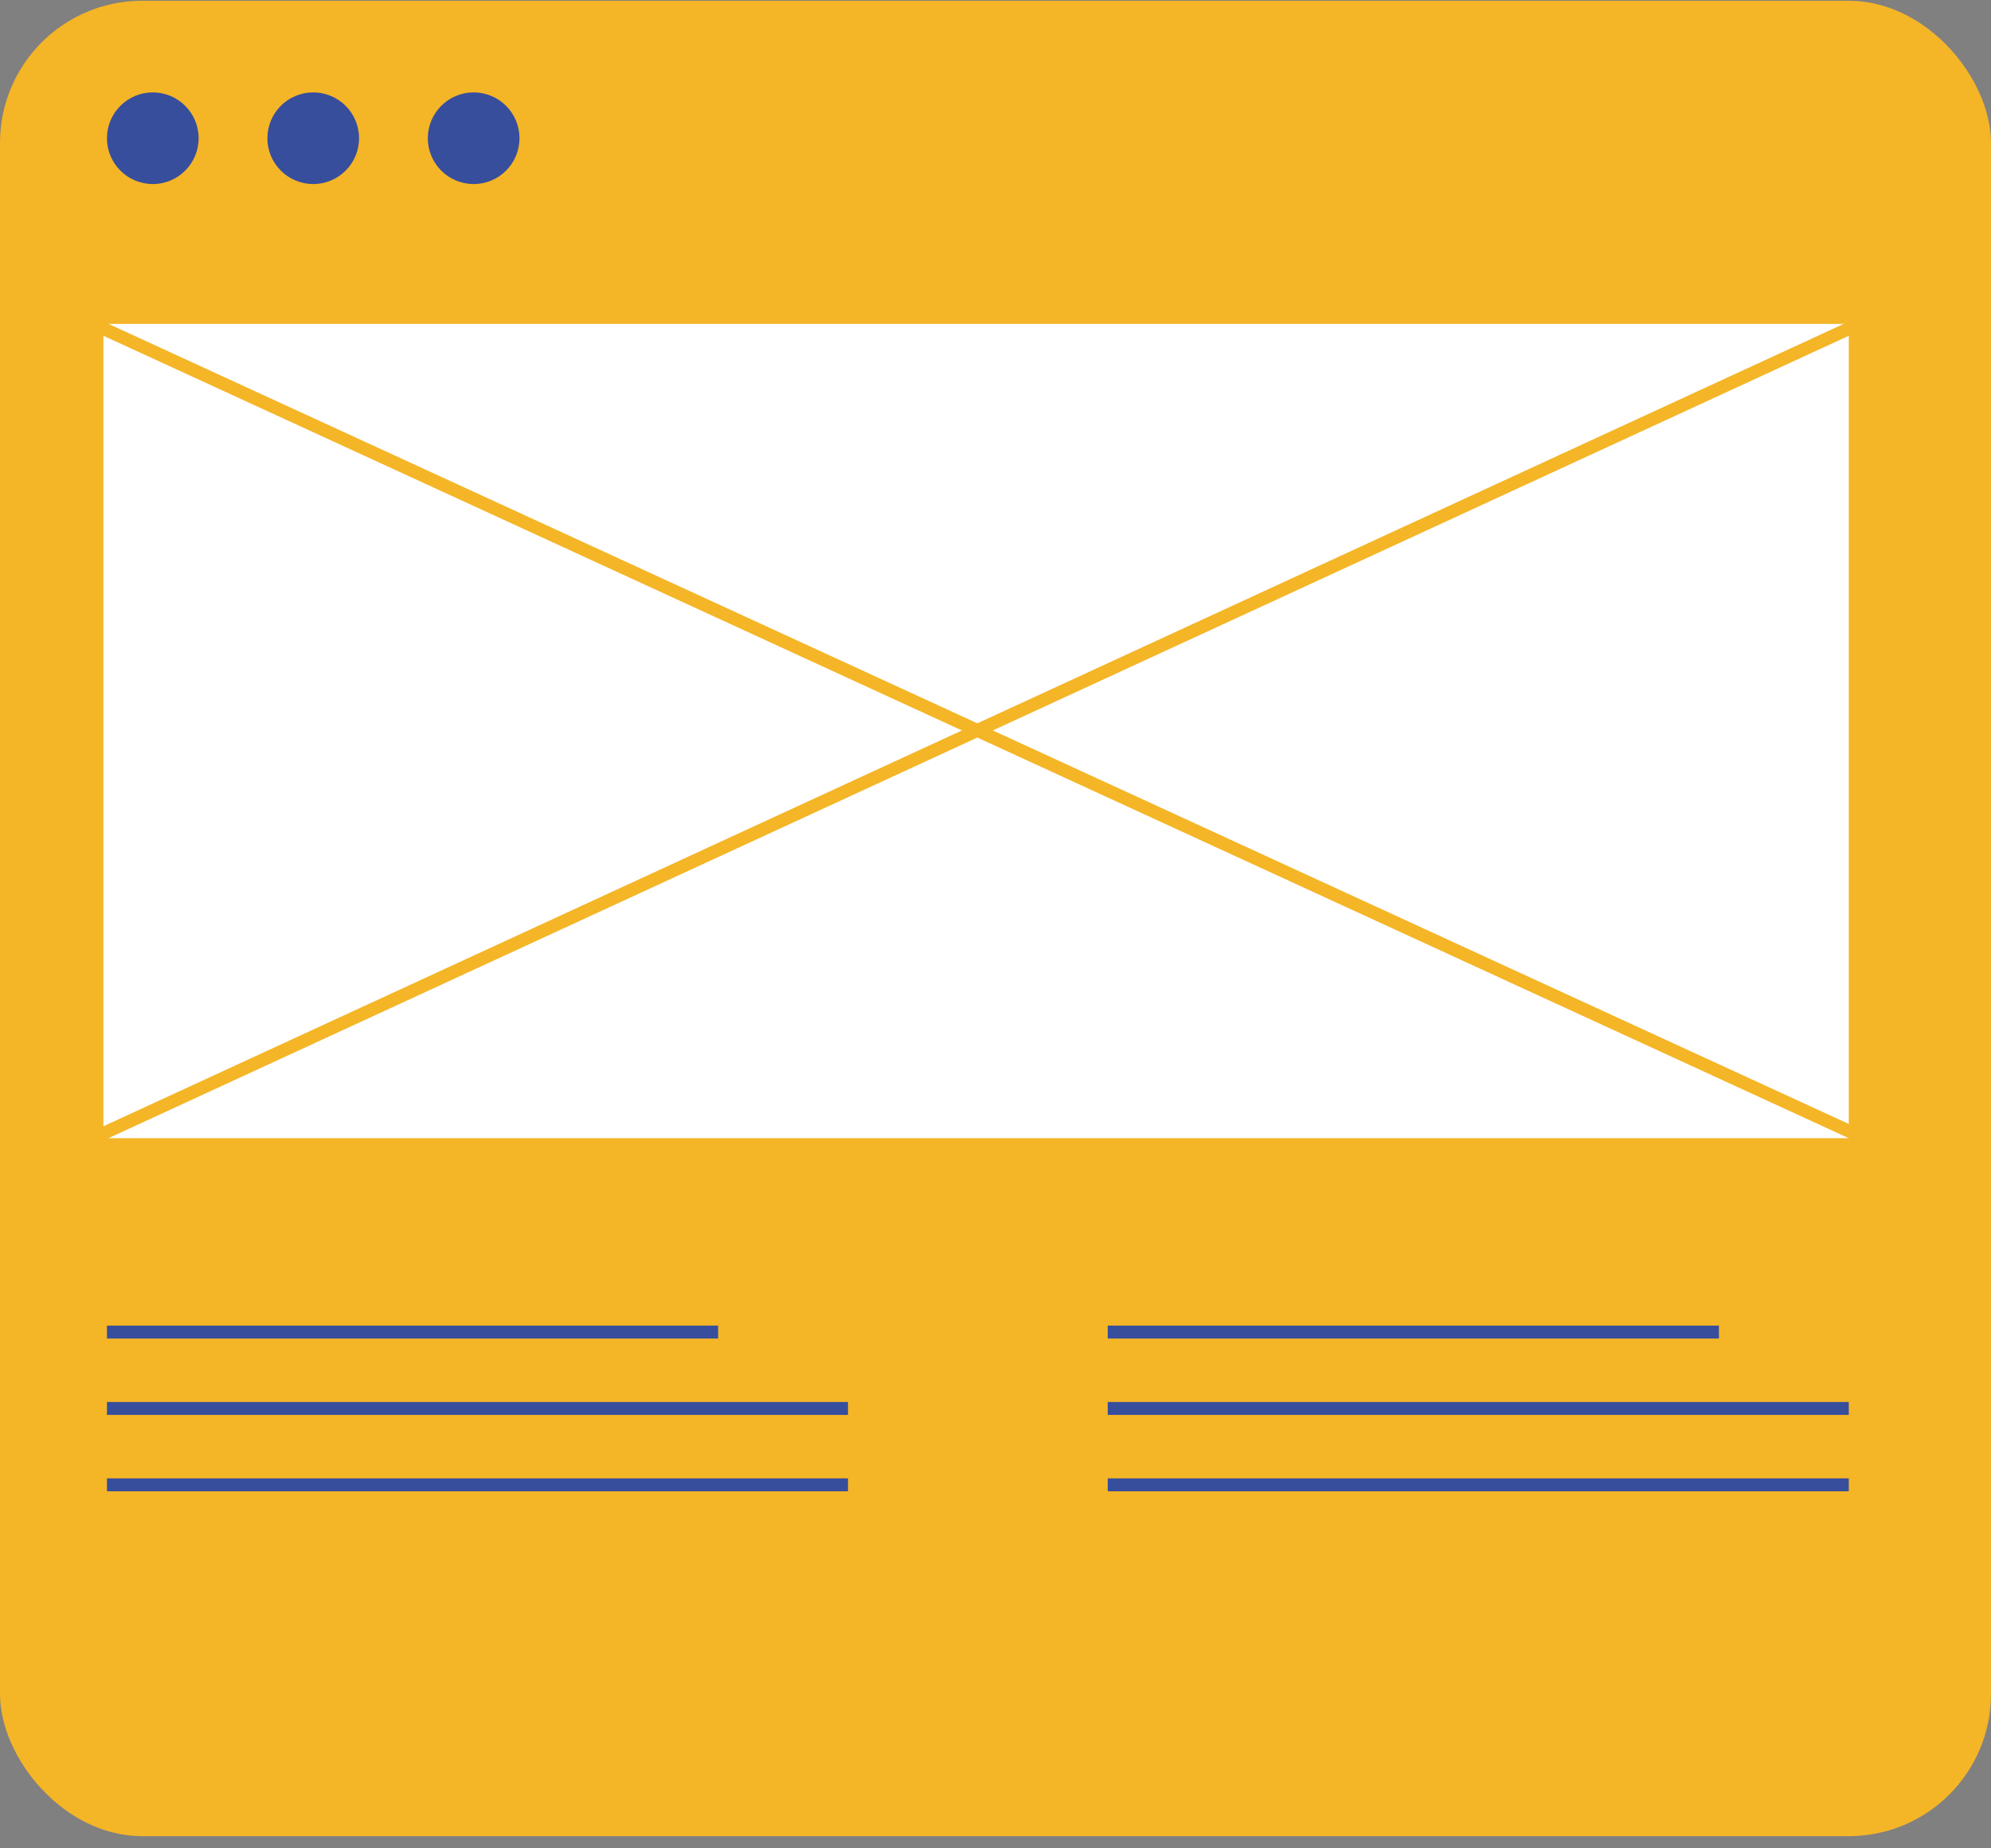 <svg width="154" height="143" viewBox="0 0 154 143" fill="none" xmlns="http://www.w3.org/2000/svg">
<rect x="0" y="0" width="154" height="143" fill="#808080" stroke="none"/>
<rect y="0.058" width="154" height="142" rx="11" fill="#F4B527"/>
<circle cx="11.818" cy="10.694" r="3.545" fill="#374E9D"/>
<circle cx="24.227" cy="10.694" r="3.545" fill="#374E9D"/>
<circle cx="36.636" cy="10.694" r="3.545" fill="#374E9D"/>
<rect x="8" y="25.058" width="135" height="63" fill="white"/>
<line x1="6.209" y1="24.604" x2="143.209" y2="87.604" stroke="#F4B527"/>
<line x1="143.209" y1="25.33" x2="6.209" y2="88.512" stroke="#F4B527"/>
<path d="M8.273 103.058H55.545M8.273 108.967H65.591M8.273 114.876H65.591" stroke="#374E9D"/>
<path d="M85.682 103.058H132.955M85.682 108.967H143M85.682 114.876H143" stroke="#374E9D"/>
</svg>
